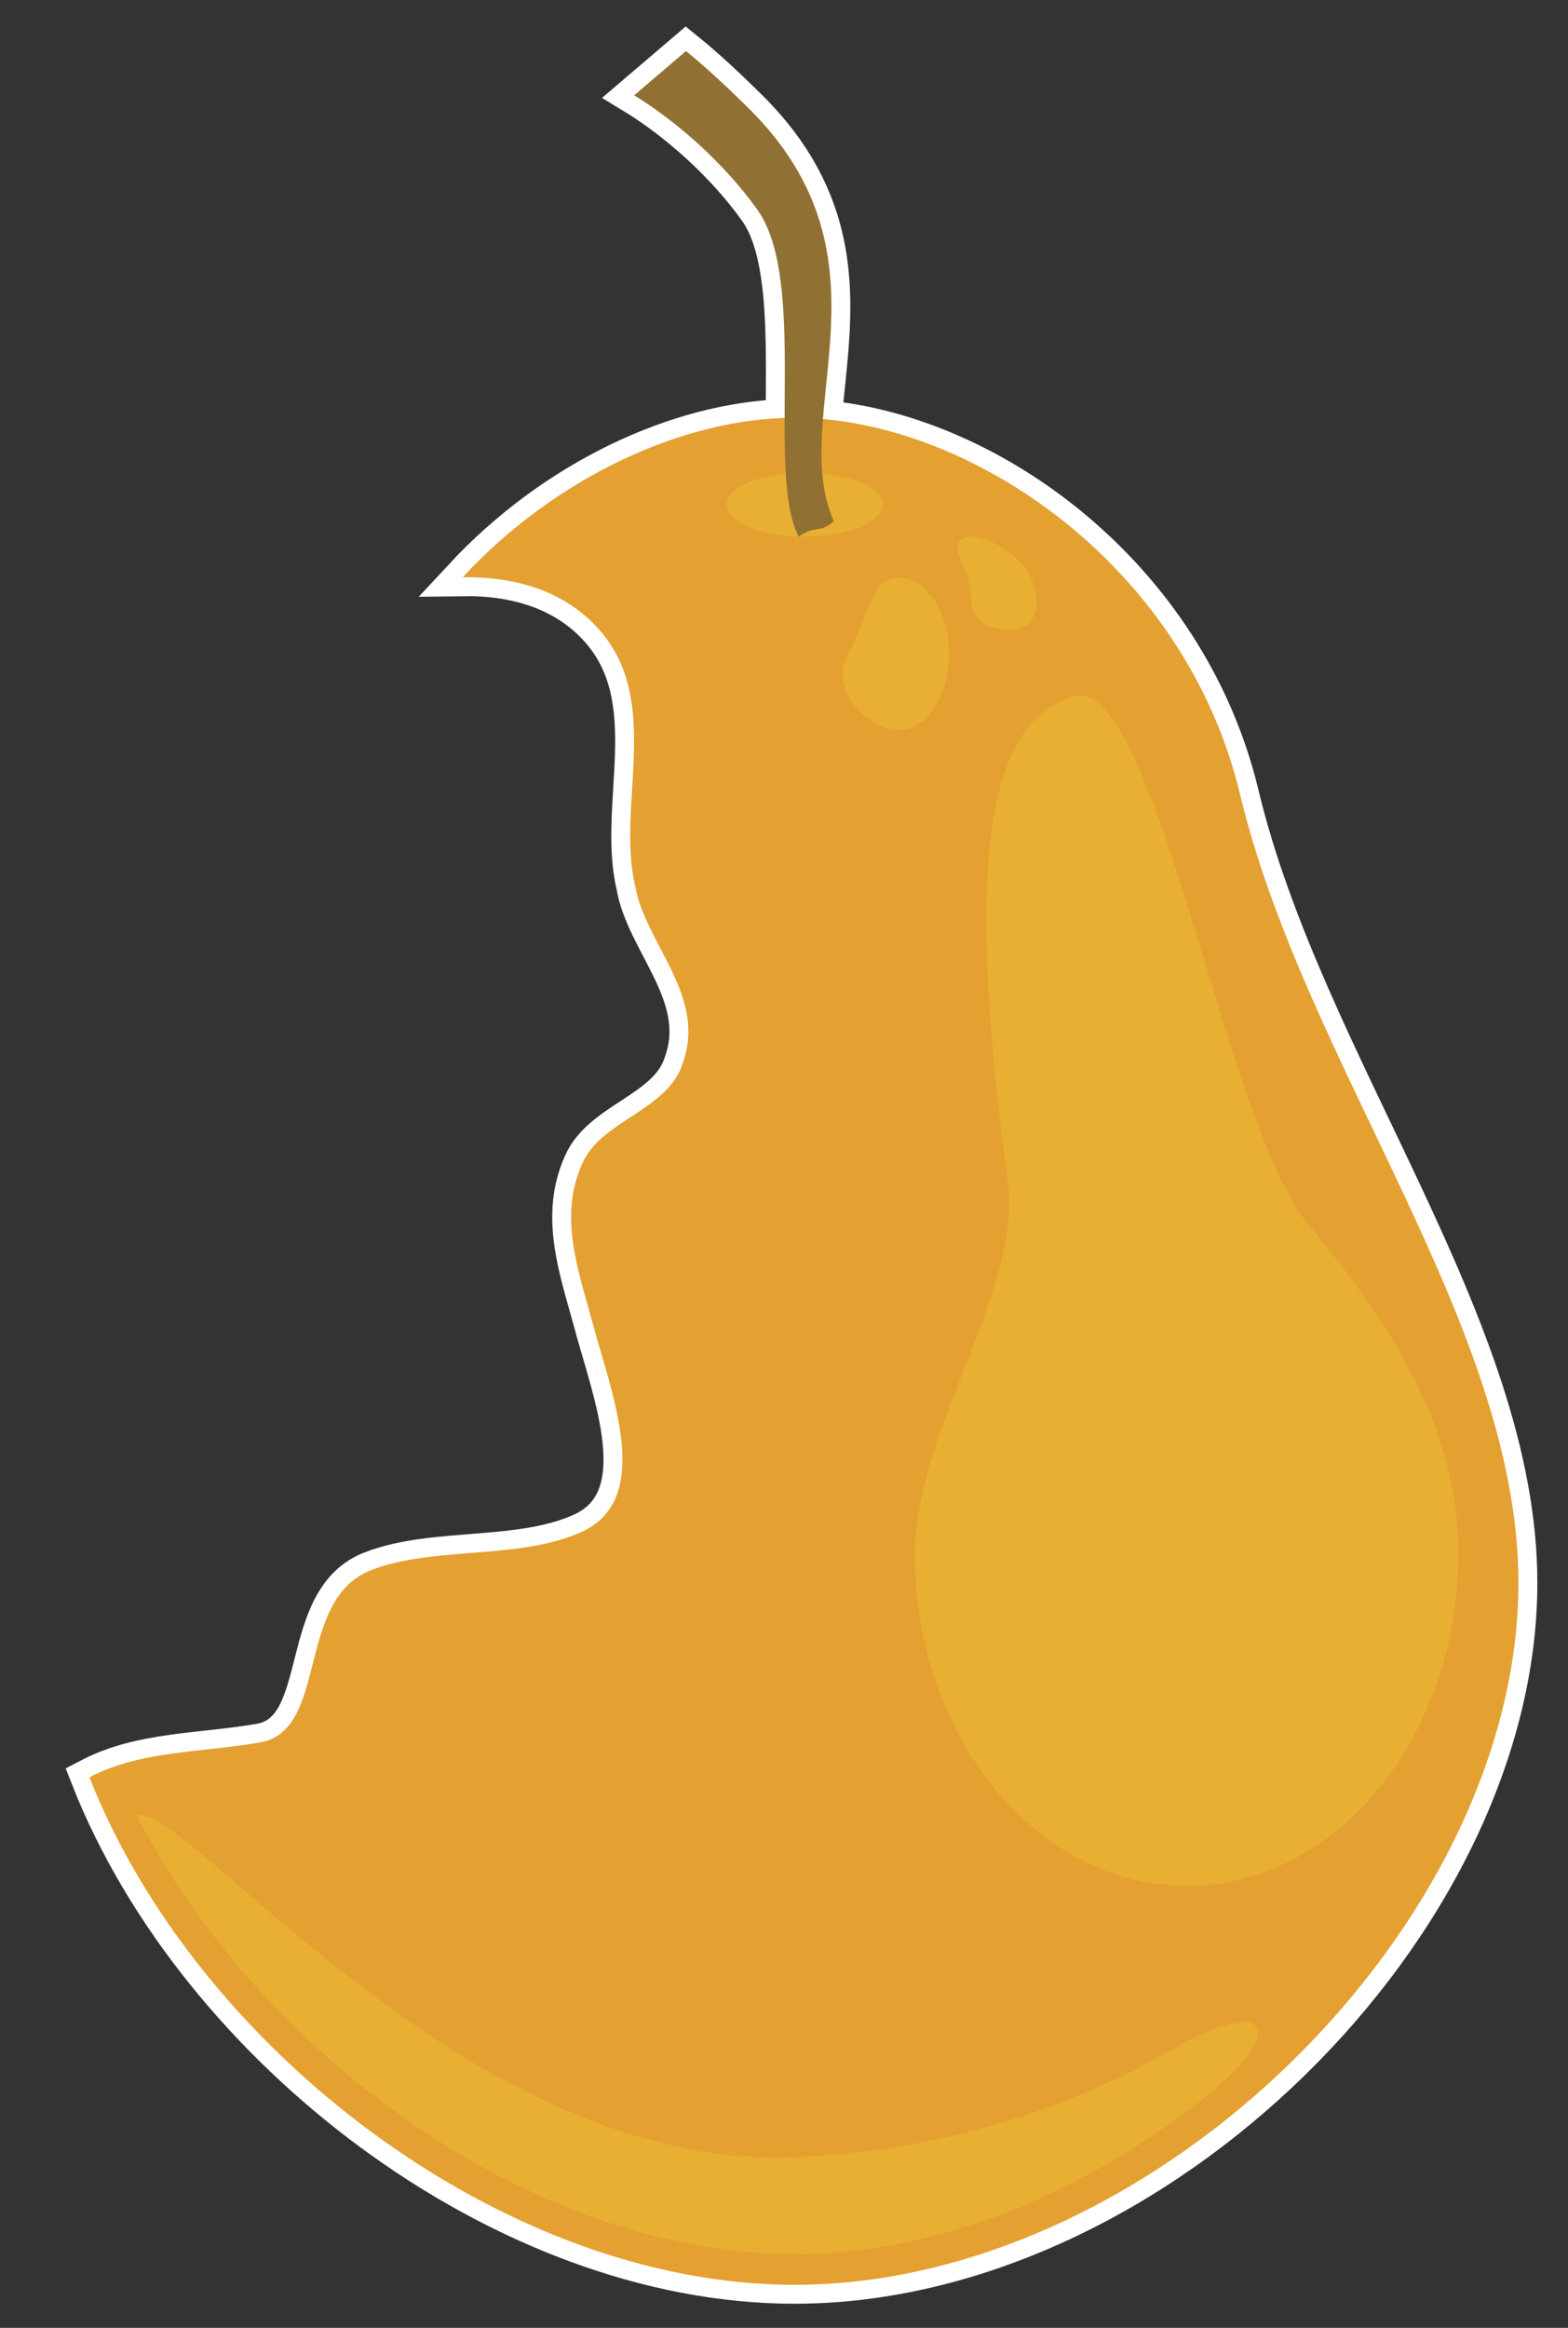 <?xml version="1.0" encoding="utf-8"?>
<!-- Generator: Adobe Illustrator 17.0.0, SVG Export Plug-In . SVG Version: 6.00 Build 0)  -->
<!DOCTYPE svg PUBLIC "-//W3C//DTD SVG 1.1 Basic//EN" "http://www.w3.org/Graphics/SVG/1.1/DTD/svg11-basic.dtd">
<svg version="1.1" baseProfile="basic" id="Слой_1"
	 xmlns="http://www.w3.org/2000/svg" xmlns:xlink="http://www.w3.org/1999/xlink" x="0px" y="0px" width="248.75px"
	 height="369.125px" viewBox="0 0 248.75 369.125" xml:space="preserve">
<rect x="0" y="0" width="248.75" height="369.125" fill="#333333" stroke="none"/>
<path fill="#E8AF33" stroke="#FFFFFF" stroke-width="6" stroke-miterlimit="10" d="M196.73,125.987
	c-8.328-34.772-39.692-57.197-66.181-59.531c1.163-14.719,5.522-32.128-11.744-49.244c-4.067-4.03-7.336-6.97-9.978-9.112
	l-8.224,7.015c4.478,2.724,12.918,8.925,19.545,18.134c4.918,6.845,4.353,20.877,4.324,33.044
	C107.504,66.824,87.862,75.95,73.4,91.53c8.127-0.116,15.854,2.048,21.283,7.894c10.624,11.383,3.035,28.078,6.071,40.979
	c1.518,9.106,11.383,17.454,7.589,28.078c-2.277,7.589-12.901,9.106-15.936,15.936c-3.794,8.348-0.759,16.695,1.518,25.043
	c3.036,11.383,9.865,28.078-1.518,33.39c-9.865,4.553-23.525,2.277-33.39,6.071c-12.142,4.553-6.83,25.043-17.454,27.319
	c-9.78,1.726-19.122,1.276-27.368,5.583c16.869,42.94,65.499,80.474,111.843,80.474c57.268,0,114.85-57.313,114.85-111.32
	C240.886,210.292,207.028,168.927,196.73,125.987z"/>
<path fill="#EB7272" d="M1602.97,686.224c0.358-0.247,0.715-0.495,1.073-0.742c0.084,0.127,0.169,0.254,0.253,0.381
	c-0.434,0.129-0.868,0.259-1.302,0.388C1602.994,686.25,1602.97,686.224,1602.97,686.224z"/>
<path fill="#EB7272" d="M1570.006,1049.175c0.243,0.36,0.489,0.718,0.714,1.089c0.004,0.007-0.235,0.163-0.361,0.249
	c-0.133-0.432-0.267-0.865-0.401-1.297C1569.957,1049.216,1570.006,1049.175,1570.006,1049.175z"/>
<g id="Слой_x0020_1_1_">
	<path fill="#E4A030" d="M196.73,125.987c-8.806-36.768-43.373-59.746-70.694-59.746c-17.312,0-37.73,9.231-52.637,25.289
		c8.127-0.116,15.854,2.048,21.283,7.894c10.624,11.383,3.035,28.078,6.071,40.979c1.518,9.106,11.383,17.454,7.589,28.078
		c-2.277,7.589-12.901,9.106-15.936,15.936c-3.794,8.348-0.759,16.695,1.518,25.043c3.035,11.383,9.865,28.078-1.518,33.39
		c-9.865,4.553-23.525,2.277-33.39,6.071c-12.142,4.553-6.83,25.043-17.454,27.319c-9.78,1.726-19.122,1.276-27.368,5.583
		c16.869,42.94,65.499,80.474,111.843,80.474c57.268,0,114.85-57.313,114.85-111.32C240.886,210.292,207.028,168.927,196.73,125.987
		z"/>
	<path fill="#E8AF33" d="M207.402,193.971c-13.082-15.686-24.186-87.432-37.134-83.522c-12.955,3.91-17.664,23.716-10.395,76.947
		c2.343,17.112-14.739,39.485-14.739,58.97c0,29.089,19.306,52.671,43.119,52.671c23.806,0,43.112-23.582,43.112-52.671
		C231.364,226.031,220.484,209.65,207.402,193.971z"/>
	<path fill="#E8AF33" d="M185.782,325.06c-18.351,10.56-39.03,16.142-59.634,16.985c-52.455,2.134-95.947-55.977-104.529-54.261
		c19.694,38.231,62.962,69.641,104.38,69.641c22.358,0,44.761-9.164,63.604-23.604C205.051,321.978,201.67,315.911,185.782,325.06z"
		/>
	<path fill="#E8AF33" d="M139.999,80.032c0,2.798-5.545,5.067-12.381,5.067c-6.843,0-12.388-2.269-12.388-5.067
		s5.545-5.067,12.388-5.067C134.454,74.965,139.999,77.233,139.999,80.032z"/>
	<path fill="#917133" d="M120.148,33.248c-6.627-9.209-15.067-15.41-19.545-18.134l8.224-7.015c2.642,2.142,5.91,5.082,9.978,9.112
		c24.179,23.97,5.948,48.515,13.478,65.44c-2.5,2.112-2.716,0.463-5.567,2.448C121.477,75.278,128.245,44.517,120.148,33.248z"/>
	<path fill="#E8AF33" d="M163.044,90.666c2.127,3.493,1.866,7.41-0.597,8.746c-2.463,1.343-8.403,0.127-8.328-3.903
		c0.082-5.216-3.903-8.694-1.448-10.037C155.133,84.136,160.909,87.166,163.044,90.666z"/>
	<path fill="#E8AF33" d="M150.574,103.711c0,6.679-3.597,12.082-8.037,12.082c-4.433,0-11.306-6.164-8.03-12.082
		c3.627-6.545,3.597-12.067,8.03-12.067C146.977,91.644,150.574,97.047,150.574,103.711z"/>
</g>
</svg>
